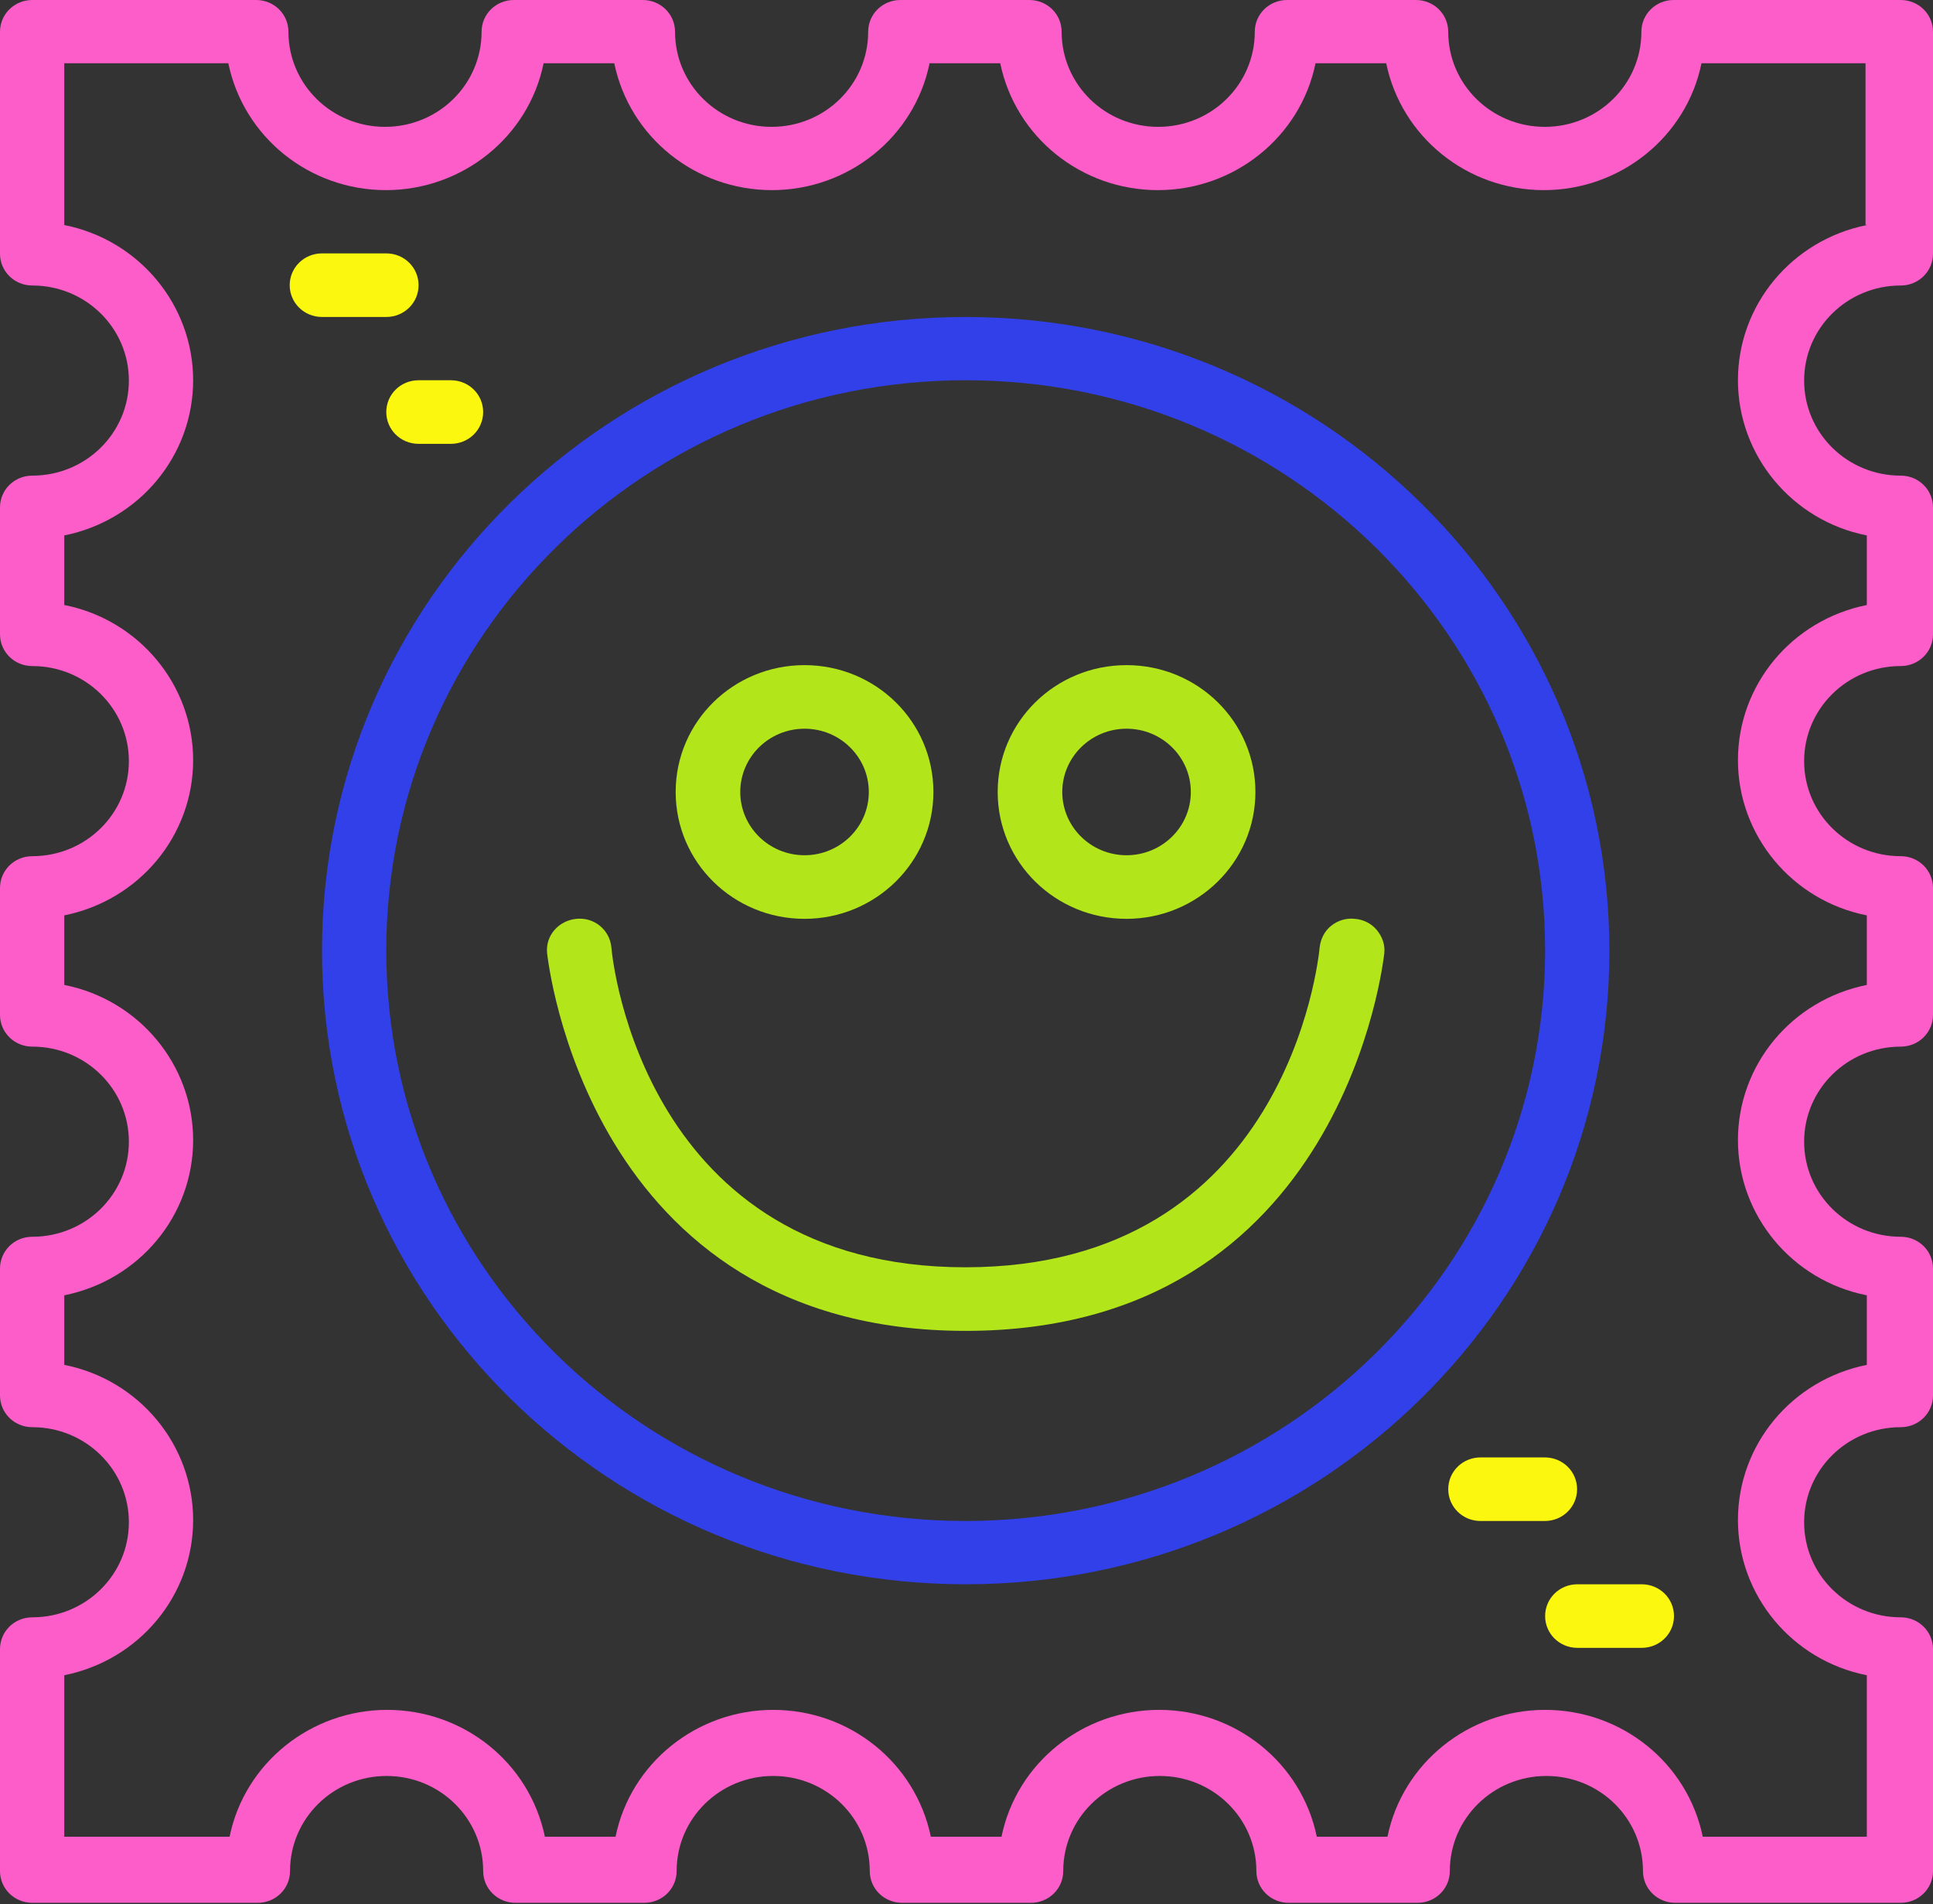 <svg width="133" height="131" viewBox="0 0 133 131" fill="none" xmlns="http://www.w3.org/2000/svg">
<rect x="0" y="0" width="133" height="131" fill="#333333" stroke="none"/>
<path d="M130.668 0H115.157C113.925 0 112.935 0.974 112.935 2.187C112.935 5.803 109.964 8.726 106.29 8.726C102.616 8.726 99.645 5.803 99.645 2.187C99.645 0.974 98.655 0 97.423 0H88.557C87.325 0 86.335 0.974 86.335 2.187C86.335 5.803 83.364 8.726 79.69 8.726C76.016 8.726 73.046 5.803 73.046 2.187C73.046 0.974 72.055 0 70.823 0H61.957C60.725 0 59.734 0.974 59.734 2.187C59.734 5.803 56.764 8.726 53.09 8.726C49.416 8.726 46.446 5.803 46.446 2.187C46.446 0.974 45.455 0 44.223 0H35.357C34.125 0 33.135 0.974 33.135 2.187C33.135 5.803 30.164 8.726 26.49 8.726C22.816 8.726 19.846 5.803 19.846 2.187C19.846 0.974 18.855 0 17.623 0H2.222C0.99 0 0 0.974 0 2.187V17.453C0 18.666 0.99 19.64 2.222 19.64C5.896 19.64 8.867 22.563 8.867 26.18C8.867 29.796 5.896 32.719 2.222 32.719C0.99 32.719 0 33.693 0 34.906V43.632C0 44.845 0.99 45.819 2.222 45.819C5.896 45.819 8.867 48.743 8.867 52.359C8.867 55.975 5.896 58.898 2.222 58.898C0.99 58.898 0 59.873 0 61.085V69.812C0 71.025 0.99 71.999 2.222 71.999C5.896 71.999 8.867 74.922 8.867 78.538C8.867 82.155 5.896 85.078 2.222 85.078C0.99 85.078 0 86.052 0 87.265V95.991C0 97.204 0.99 98.178 2.222 98.178C5.896 98.178 8.867 101.102 8.867 104.718C8.867 108.334 5.896 111.257 2.222 111.257C0.99 111.257 0 112.232 0 113.444V128.71C0 129.923 0.99 130.897 2.222 130.897H17.733C18.965 130.897 19.956 129.923 19.956 128.71C19.956 125.094 22.926 122.171 26.6 122.171C30.274 122.171 33.245 125.094 33.245 128.71C33.245 129.923 34.235 130.897 35.467 130.897H44.333C45.565 130.897 46.556 129.923 46.556 128.71C46.556 125.094 49.526 122.171 53.2 122.171C56.874 122.171 59.844 125.094 59.844 128.71C59.844 129.923 60.835 130.897 62.067 130.897H70.933C72.165 130.897 73.156 129.923 73.156 128.71C73.156 125.094 76.126 122.171 79.8 122.171C83.474 122.171 86.445 125.094 86.445 128.71C86.445 129.923 87.435 130.897 88.667 130.897H97.533C98.765 130.897 99.755 129.923 99.755 128.71C99.755 125.094 102.726 122.171 106.4 122.171C110.074 122.171 113.045 125.094 113.045 128.71C113.045 129.923 114.035 130.897 115.267 130.897H130.778C132.01 130.897 133 129.923 133 128.71V113.444C133 112.232 132.01 111.257 130.778 111.257C127.104 111.257 124.133 108.334 124.133 104.718C124.133 101.102 127.104 98.178 130.778 98.178C132.01 98.178 133 97.204 133 95.991V87.265C133 86.052 132.01 85.078 130.778 85.078C127.104 85.078 124.133 82.155 124.133 78.538C124.133 74.922 127.104 71.999 130.778 71.999C132.01 71.999 133 71.025 133 69.812V61.085C133 59.873 132.01 58.898 130.778 58.898C127.104 58.898 124.133 55.975 124.133 52.359C124.133 48.743 127.104 45.819 130.778 45.819C132.01 45.819 133 44.845 133 43.632V34.906C133 33.693 132.01 32.719 130.778 32.719C127.104 32.719 124.133 29.796 124.133 26.18C124.133 22.563 127.104 19.64 130.778 19.64C132.01 19.64 133 18.666 133 17.453V2.187C133 0.974 132.01 0 130.778 0H130.668ZM128.446 15.482C123.275 16.522 119.579 20.983 119.579 26.158C119.579 31.333 123.297 35.815 128.446 36.833V41.619C123.275 42.658 119.579 47.119 119.579 52.294C119.579 57.469 123.297 61.952 128.446 62.969V67.755C123.275 68.794 119.579 73.255 119.579 78.43C119.579 83.605 123.297 88.088 128.446 89.106V93.891C123.275 94.93 119.579 99.391 119.579 104.566C119.579 109.742 123.297 114.224 128.446 115.242V126.35H117.159C116.103 121.261 111.57 117.624 106.312 117.624C101.054 117.624 96.499 121.283 95.465 126.35H90.603C89.547 121.261 85.014 117.624 79.756 117.624C74.498 117.624 69.943 121.283 68.909 126.35H64.047C62.991 121.261 58.458 117.624 53.2 117.624C47.942 117.624 43.387 121.283 42.353 126.35H37.491C36.435 121.261 31.902 117.624 26.644 117.624C21.386 117.624 16.831 121.283 15.797 126.35H4.422V115.242C9.593 114.202 13.289 109.742 13.289 104.566C13.289 99.391 9.571 94.909 4.422 93.891V89.106C9.593 88.066 13.289 83.605 13.289 78.43C13.289 73.255 9.571 68.772 4.422 67.755V62.969C9.593 61.93 13.289 57.469 13.289 52.294C13.289 47.119 9.571 42.636 4.422 41.619V36.833C9.593 35.794 13.289 31.333 13.289 26.158C13.289 20.983 9.571 16.5 4.422 15.482V4.352H15.709C16.765 9.441 21.298 13.079 26.556 13.079C31.814 13.079 36.369 9.419 37.403 4.352H42.265C43.321 9.441 47.854 13.079 53.112 13.079C58.37 13.079 62.925 9.419 63.959 4.352H68.821C69.877 9.441 74.41 13.079 79.668 13.079C84.926 13.079 89.481 9.419 90.515 4.352H95.377C96.433 9.441 100.966 13.079 106.224 13.079C111.482 13.079 116.037 9.419 117.071 4.352H128.358V15.461L128.446 15.482Z" fill="#FD5DC9"/>
<path d="M66.445 21.805C41.979 21.805 22.156 41.315 22.156 65.394C22.156 89.474 41.979 108.984 66.445 108.984C90.911 108.984 110.734 89.474 110.734 65.394C110.712 41.337 90.889 21.827 66.445 21.805ZM66.445 104.631C44.421 104.631 26.578 87.07 26.578 65.394C26.578 43.719 44.421 26.158 66.445 26.158C88.469 26.158 106.312 43.719 106.312 65.394C106.29 87.048 88.447 104.609 66.445 104.631Z" fill="#3240E9"/>
<path d="M93.221 63.208C92.627 63.142 92.055 63.316 91.593 63.684C91.131 64.052 90.867 64.593 90.801 65.156C90.713 66.066 88.513 87.178 66.423 87.178C44.334 87.178 42.133 66.066 42.067 65.178C41.957 63.965 40.879 63.078 39.647 63.208C38.415 63.337 37.513 64.377 37.645 65.589C37.689 65.849 40.351 91.552 66.445 91.552C92.539 91.552 95.201 65.849 95.245 65.589C95.311 65.005 95.113 64.442 94.739 63.987C94.365 63.532 93.815 63.251 93.221 63.208Z" fill="#B2E51A"/>
<path d="M55.356 63.208C60.24 63.208 64.223 59.31 64.223 54.481C64.223 49.652 60.262 45.755 55.356 45.755C50.45 45.755 46.489 49.652 46.489 54.481C46.489 59.31 50.45 63.208 55.356 63.208ZM55.356 50.129C57.798 50.129 59.778 52.077 59.778 54.481C59.778 56.885 57.798 58.833 55.356 58.833C52.914 58.833 50.934 56.885 50.934 54.481C50.934 52.077 52.914 50.129 55.356 50.129Z" fill="#B2E51A"/>
<path d="M77.512 63.208C82.396 63.208 86.379 59.31 86.379 54.481C86.379 49.652 82.418 45.755 77.512 45.755C72.605 45.755 68.645 49.652 68.645 54.481C68.645 59.31 72.605 63.208 77.512 63.208ZM77.512 50.129C79.954 50.129 81.934 52.077 81.934 54.481C81.934 56.885 79.954 58.833 77.512 58.833C75.07 58.833 73.09 56.885 73.09 54.481C73.09 52.077 75.07 50.129 77.512 50.129Z" fill="#B2E51A"/>
<path d="M26.578 21.805C27.81 21.805 28.8 20.831 28.8 19.618C28.8 18.406 27.81 17.431 26.578 17.431H22.156C20.924 17.431 19.933 18.406 19.933 19.618C19.933 20.831 20.924 21.805 22.156 21.805H26.578Z" fill="#FBF70F"/>
<path d="M26.578 28.345C26.578 29.558 27.568 30.532 28.8 30.532H31.022C32.254 30.532 33.244 29.558 33.244 28.345C33.244 27.132 32.254 26.158 31.022 26.158H28.8C27.568 26.158 26.578 27.132 26.578 28.345Z" fill="#FBF70F"/>
<path d="M108.512 102.444C108.512 101.232 107.522 100.257 106.29 100.257H101.868C100.636 100.257 99.646 101.232 99.646 102.444C99.646 103.657 100.636 104.631 101.868 104.631H106.29C107.522 104.631 108.512 103.657 108.512 102.444Z" fill="#FBF70F"/>
<path d="M112.957 108.984H108.534C107.302 108.984 106.312 109.958 106.312 111.171C106.312 112.383 107.302 113.358 108.534 113.358H112.957C114.189 113.358 115.179 112.383 115.179 111.171C115.179 109.958 114.189 108.984 112.957 108.984Z" fill="#FBF70F"/>
</svg>
